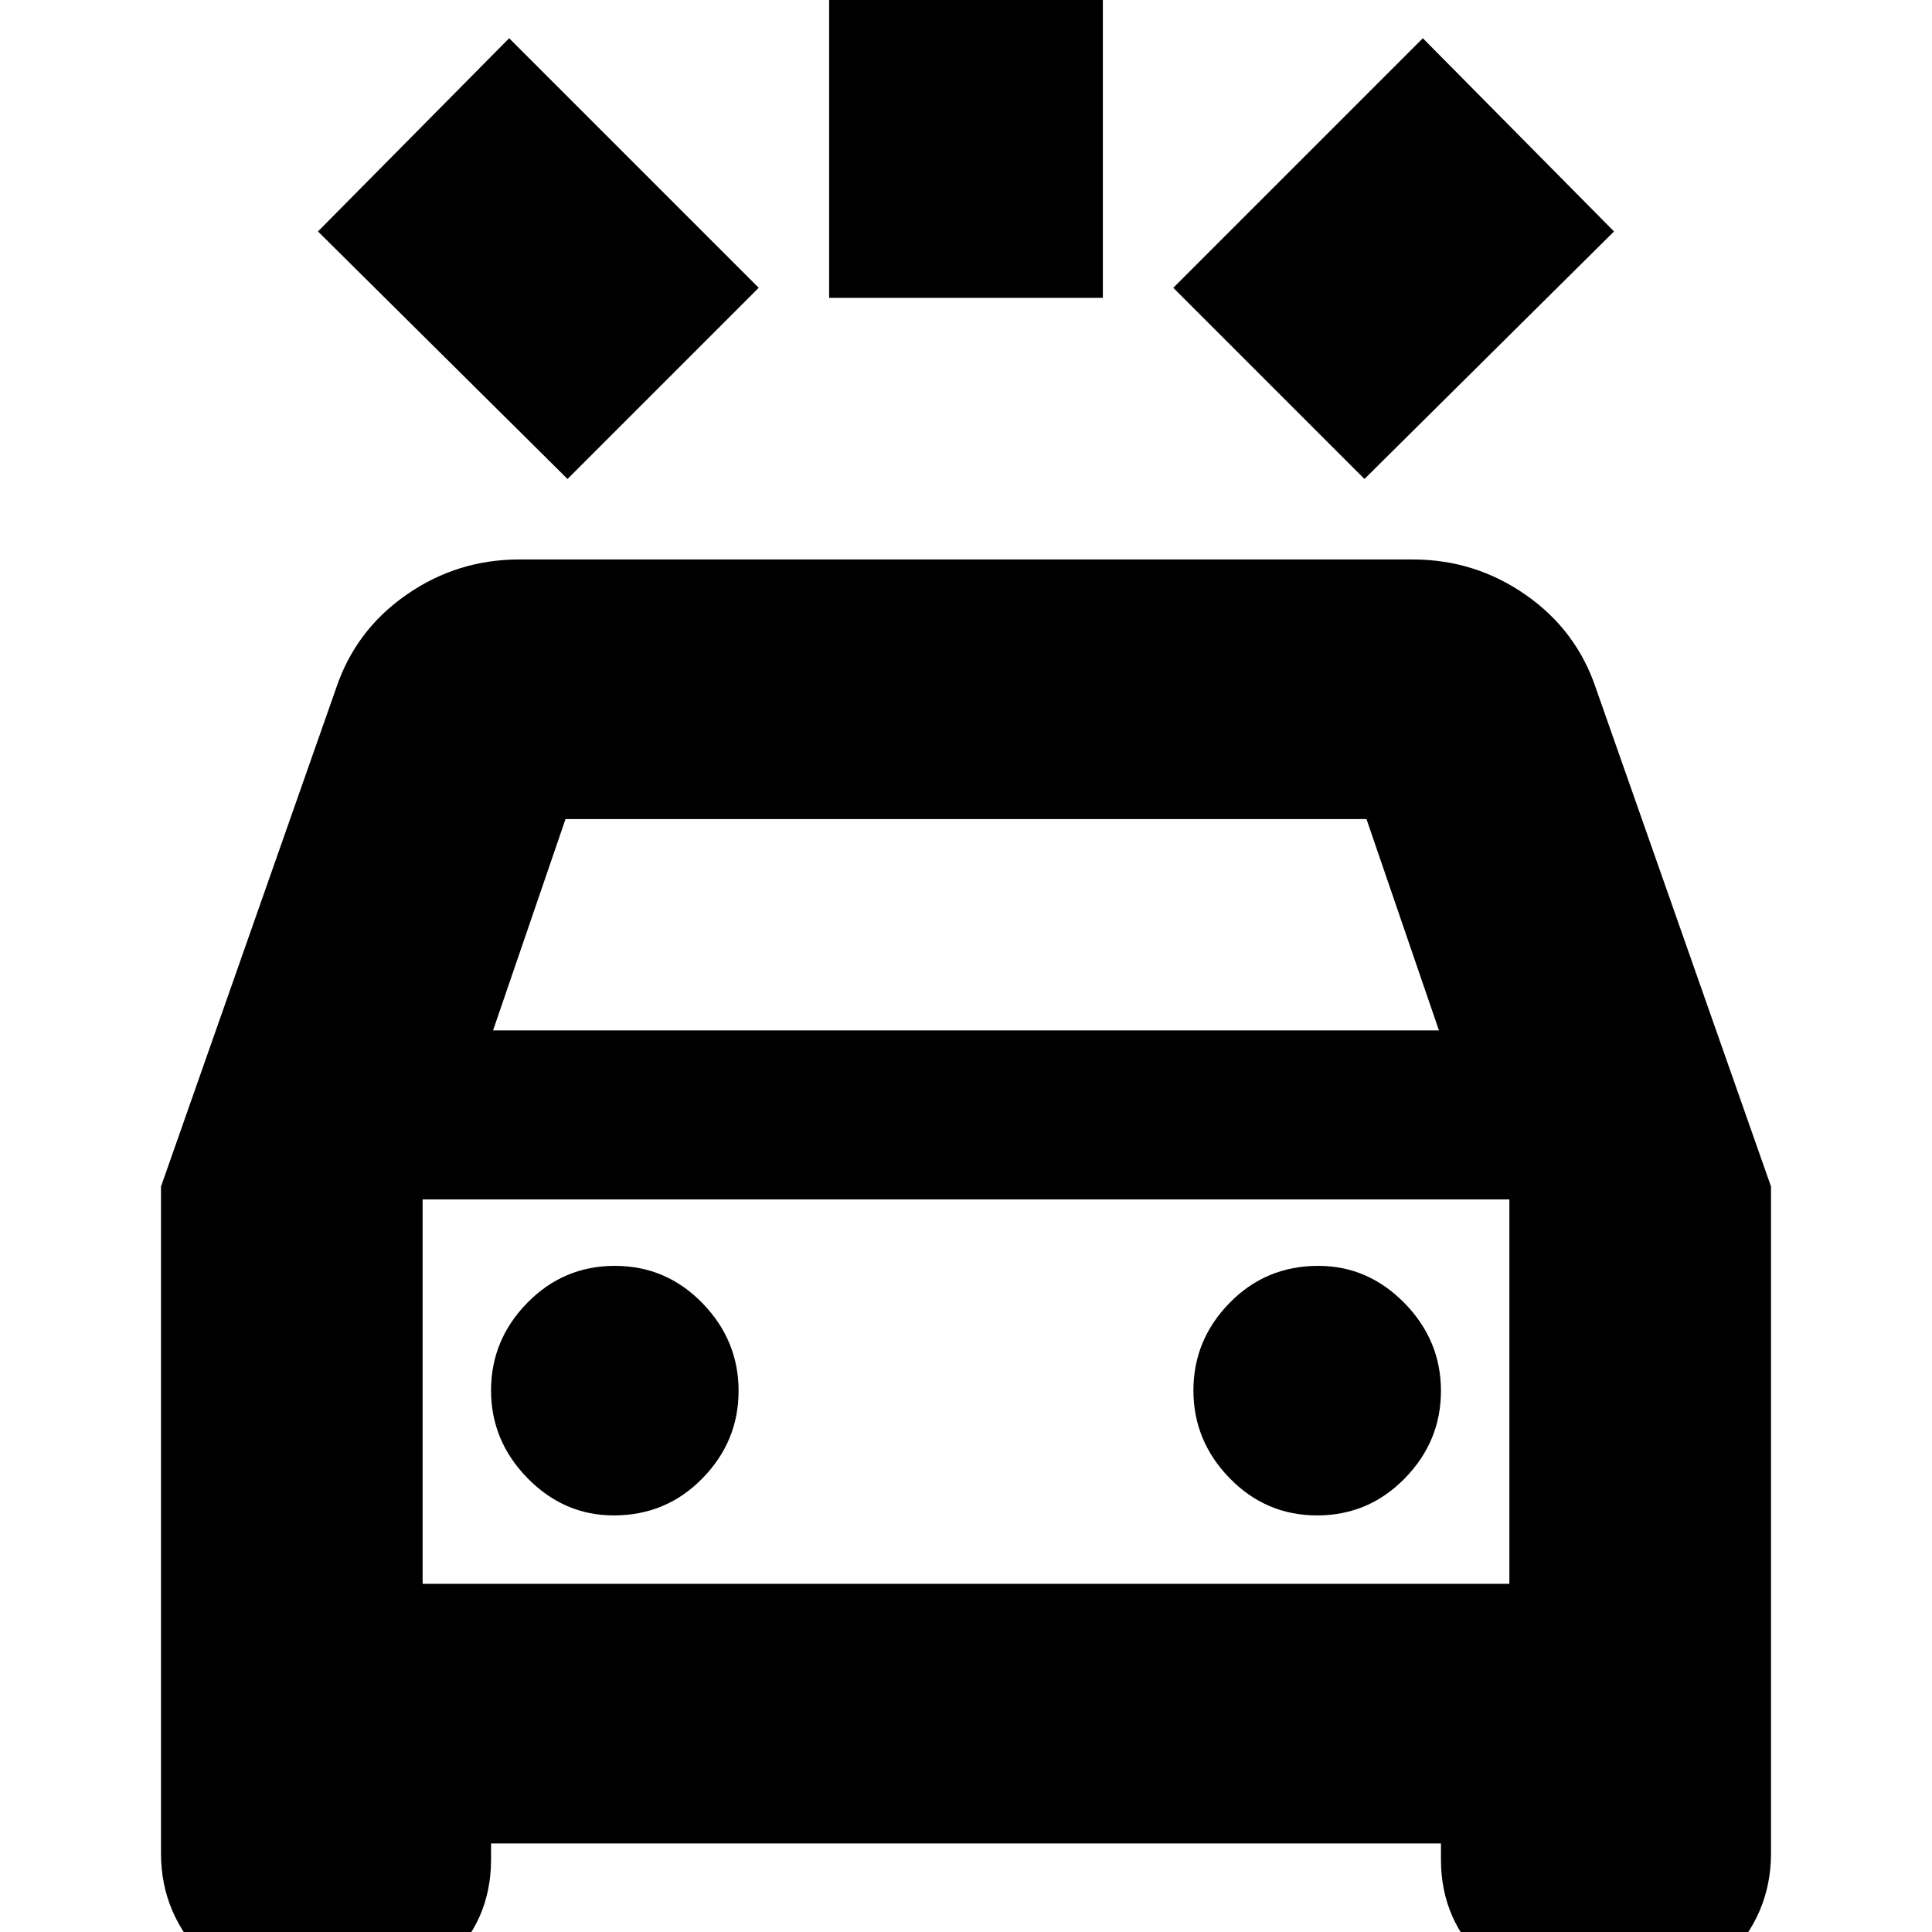 <svg xmlns="http://www.w3.org/2000/svg" height="24" viewBox="0 -960 960 960" width="24"><path d="M282-722 158-845l95-96 124 124-95 95Zm396 0-95-95 124-124 95 96-124 123Zm-266-90v-187h136v187H412ZM155.81 36Q125 36 102.5 13.71 80-8.58 80-39v-331.43L167-618q9.64-28.8 34.86-46.4Q227.08-682 258-682h444q30.92 0 56.14 17.6T793-618l87 247.57V-39q0 30.42-22.5 52.71T804.19 36H793.3q-32.3 0-54.8-20.7T716-36v-8H244v8q0 30.6-22.5 51.3Q199 36 166.7 36h-10.89ZM245-448h470l-36-105H281l-36 105Zm60 241q26 0 44-18.38t18-43.5q0-25.12-18-43.62-18-18.5-43.5-18.5T262-312.62q-18 18.38-18 43.5t18.13 43.62Q280.25-207 305-207Zm349.5 0q25.5 0 43.5-18.38t18-43.5q0-25.12-18.12-43.62Q679.75-331 655-331q-26 0-44 18.38t-18 43.5q0 25.12 18 43.62 18 18.5 43.5 18.5ZM210-173h540v-191H210v191Zm0 0v-191 191Z"/></svg>
